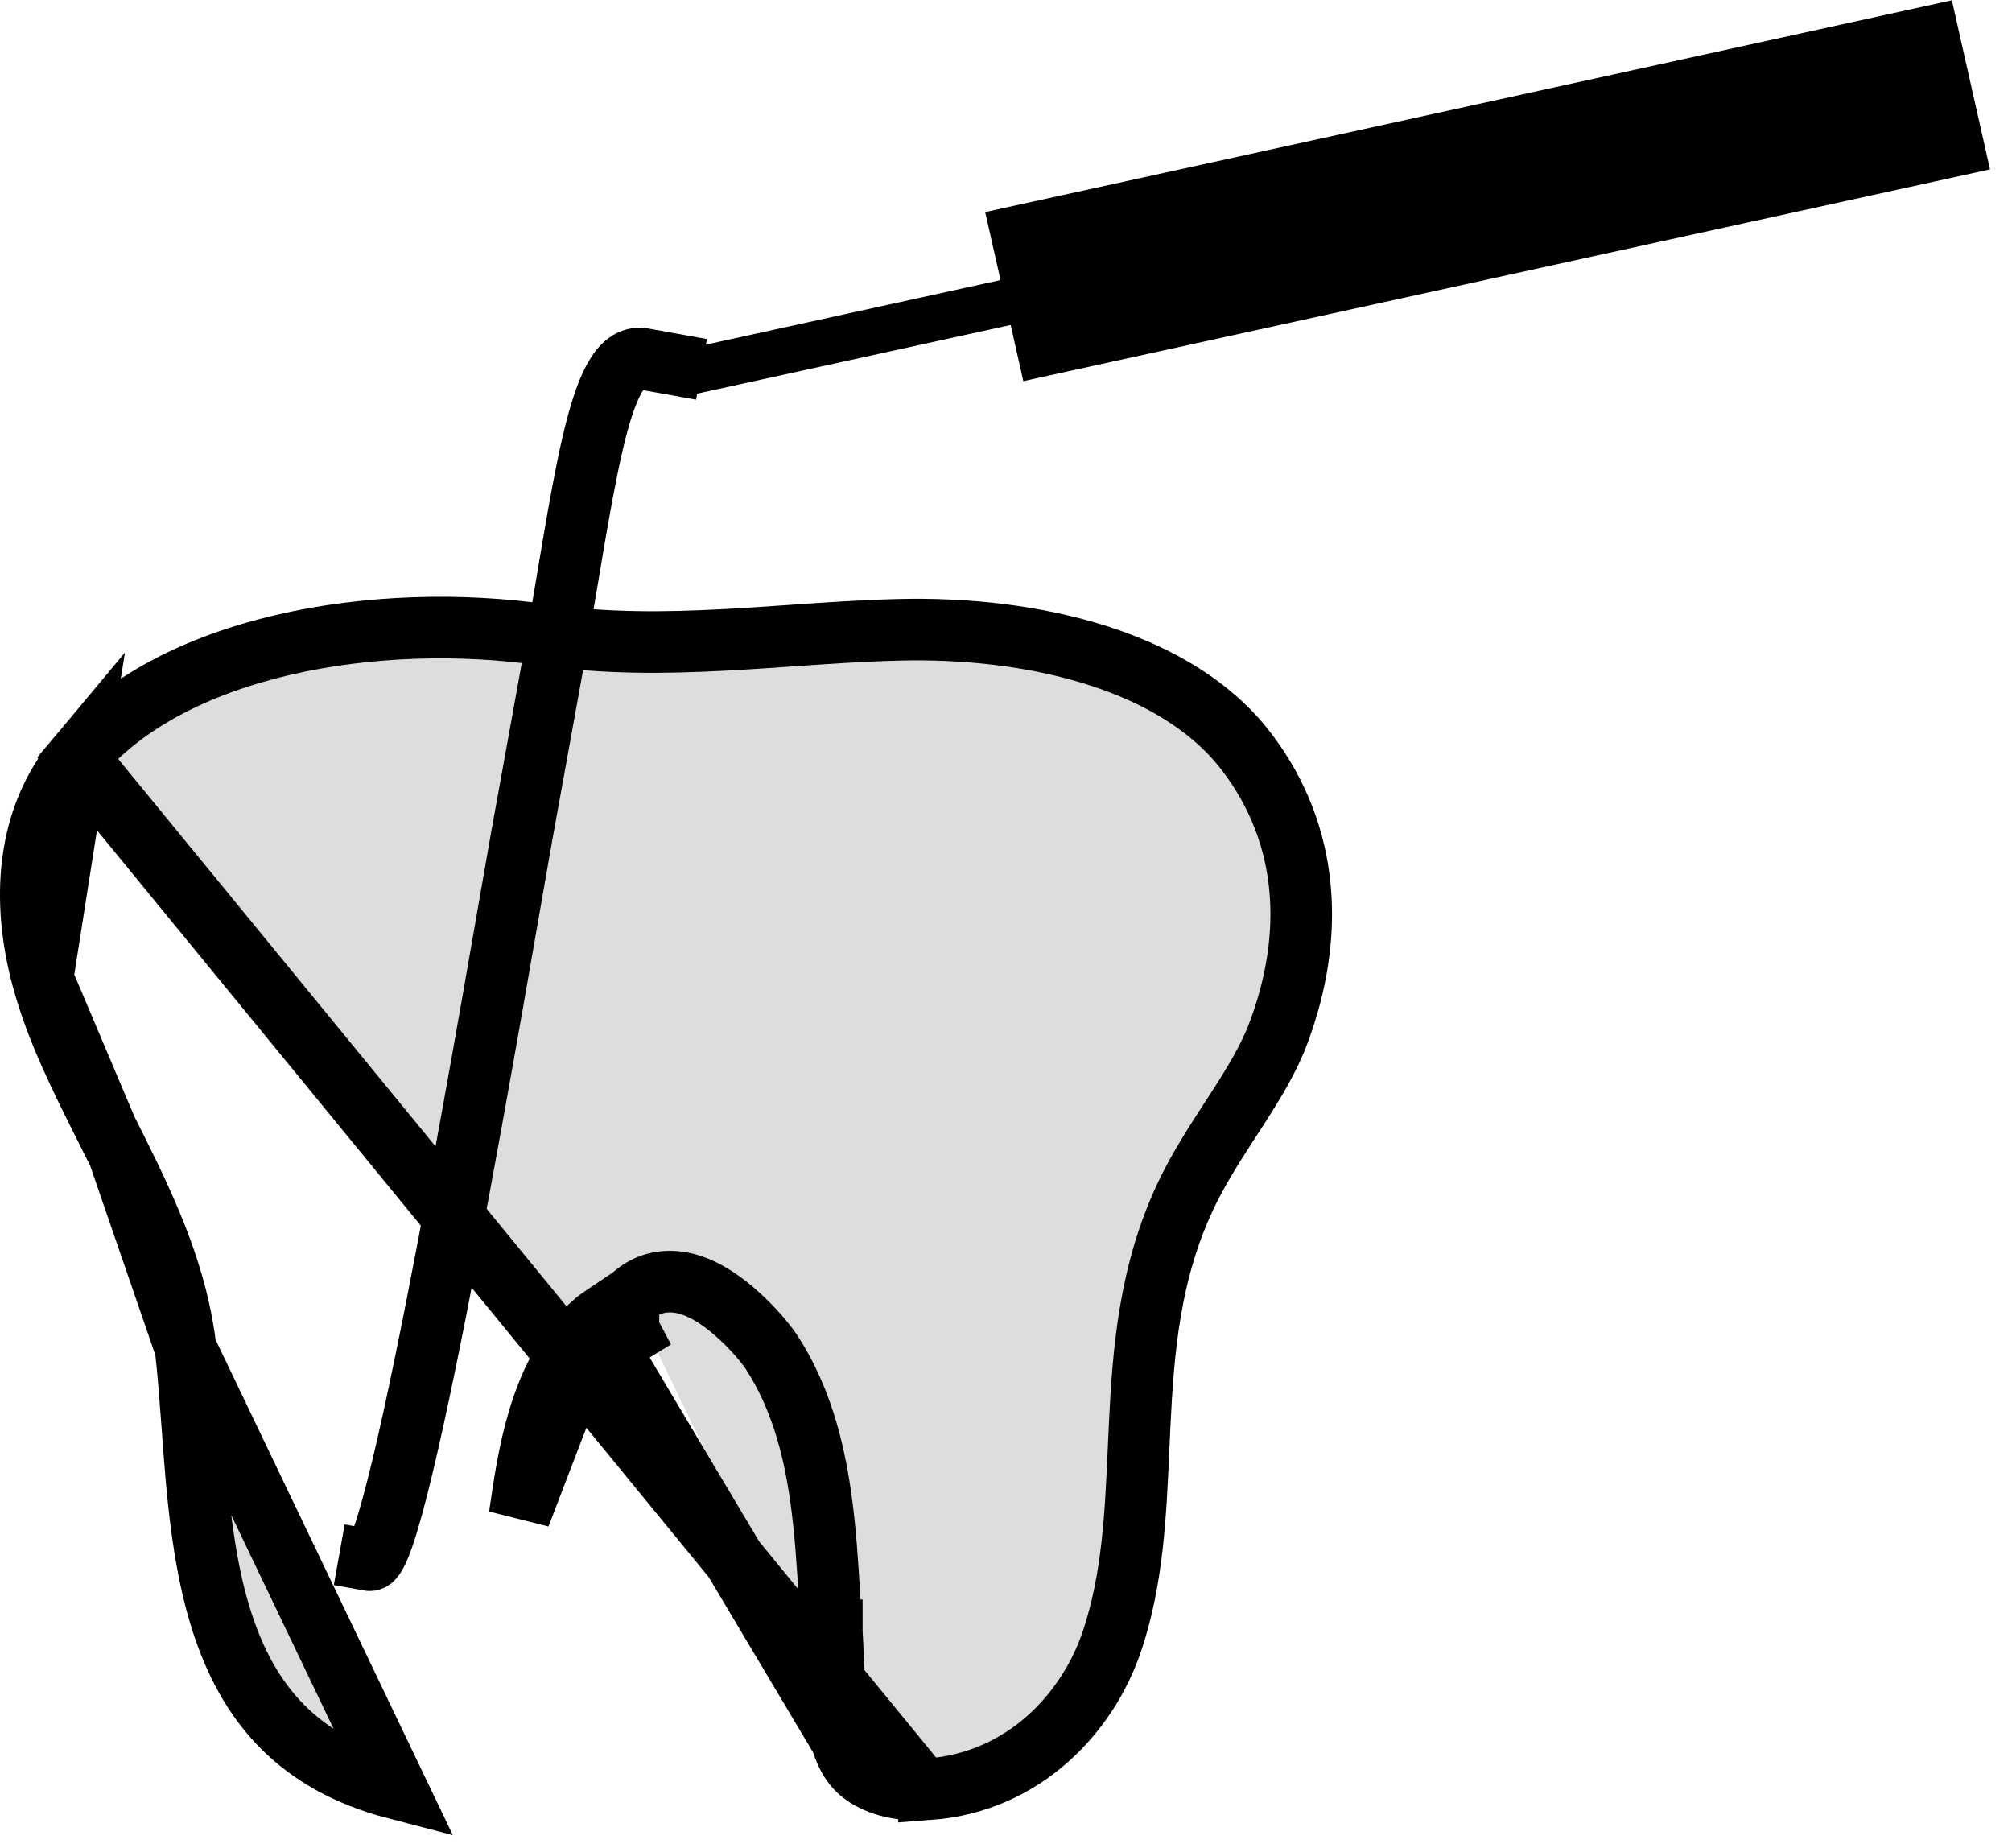 <svg width="49" height="45" viewBox="0 0 49 45" fill="none" xmlns="http://www.w3.org/2000/svg">
<path d="M22.468 43.579C22.529 43.576 22.578 43.573 22.625 43.569L22.625 43.571C24.946 43.398 26.507 41.7 27.091 39.936L27.091 39.936C27.587 38.437 27.656 36.905 27.73 35.254C27.738 35.08 27.746 34.904 27.754 34.727C27.841 32.911 27.99 30.973 28.894 29.082L28.894 29.082C29.204 28.433 29.602 27.821 29.967 27.258C30.021 27.175 30.075 27.092 30.128 27.01C30.547 26.36 30.91 25.763 31.144 25.132L31.144 25.131C32.013 22.793 31.909 20.347 30.364 18.315L30.364 18.315C28.696 16.117 25.23 15.249 21.864 15.337L21.864 15.337C20.983 15.36 20.134 15.419 19.271 15.479C18.734 15.516 18.192 15.554 17.633 15.583C16.206 15.659 14.741 15.675 13.238 15.459L13.238 15.459C11.236 15.17 8.959 15.222 6.888 15.706C4.81 16.192 3.015 17.096 1.881 18.448L22.468 43.579ZM22.468 43.579C21.856 43.603 21.316 43.448 20.967 43.164M22.468 43.579L20.967 43.164M20.967 43.164C20.652 42.908 20.464 42.456 20.372 41.786C20.327 41.462 20.309 41.12 20.298 40.772C20.295 40.688 20.292 40.601 20.29 40.513C20.282 40.256 20.275 39.991 20.258 39.758M20.967 43.164L14.453 32.226C14.492 32.191 14.528 32.163 14.536 32.157C14.555 32.143 14.575 32.129 14.593 32.115C14.63 32.089 14.677 32.057 14.726 32.024C14.824 31.957 14.949 31.874 15.067 31.794L15.087 31.781C15.192 31.711 15.29 31.645 15.367 31.593M20.258 39.758C20.258 39.759 20.258 39.759 20.258 39.759L19.51 39.814L20.258 39.758ZM20.258 39.758C20.238 39.491 20.221 39.207 20.203 38.912C20.156 38.119 20.104 37.245 19.98 36.4C19.809 35.225 19.489 34.004 18.796 32.937M18.796 32.937C18.619 32.665 18.174 32.147 17.668 31.761C17.415 31.568 17.093 31.365 16.739 31.268C16.367 31.166 15.881 31.167 15.465 31.512L15.367 31.593M18.796 32.937L18.167 33.345L18.796 32.937C18.796 32.937 18.796 32.937 18.796 32.937ZM15.367 31.593C15.374 31.589 15.38 31.585 15.386 31.581C15.426 31.553 15.454 31.534 15.472 31.521C15.474 31.52 15.475 31.519 15.476 31.518C15.486 31.511 15.484 31.512 15.476 31.519L15.476 31.519C15.475 31.519 15.474 31.52 15.473 31.521C15.466 31.527 15.45 31.54 15.43 31.558C15.422 31.567 15.386 31.601 15.348 31.652C15.331 31.674 15.288 31.734 15.253 31.821C15.227 31.886 15.139 32.13 15.268 32.412L15.865 32.138L15.95 32.099L15.31 32.491L15.307 32.485L15.305 32.483L15.305 32.482L15.305 32.481L15.305 32.481L15.304 32.481L14.965 31.927L15.367 31.593ZM2.89 28.099C3.608 29.546 4.322 31.105 4.521 32.838L2.89 28.099ZM2.89 28.099C2.79 27.897 2.69 27.698 2.59 27.5M2.89 28.099L2.59 27.5M2.59 27.5C1.962 26.249 1.372 25.075 1.035 23.826M2.59 27.5L1.035 23.826M1.035 23.826C0.528 21.952 0.631 19.942 1.881 18.448L1.035 23.826ZM12.67 36.81C12.666 36.842 12.661 36.873 12.657 36.904L14.453 32.227C13.755 32.884 13.361 33.746 13.116 34.568C12.882 35.35 12.764 36.161 12.67 36.81ZM9.655 43.558C8.34 43.217 7.42 42.634 6.757 41.92C6.089 41.2 5.647 40.309 5.346 39.303C5.045 38.294 4.894 37.196 4.791 36.08C4.751 35.64 4.717 35.18 4.684 34.722C4.635 34.066 4.587 33.416 4.521 32.838L9.655 43.558Z" fill="#DDDDDD" stroke="black" stroke-width="1.5"/>
<rect width="24.097" height="4.223" transform="matrix(0.977 -0.214 0.22 0.975 23.993 5.164)" fill="black"/>
<rect width="11.915" height="1.121" transform="matrix(0.977 -0.214 0.22 0.975 16.456 8.553)" fill="black"/>
<path d="M9 37.993C9.71 38.12 12.186 23.263 12.706 20.361L13.42 16.419C14.225 11.942 14.551 8.562 15.65 8.737L16.346 8.862" stroke="black" stroke-width="1.5" stroke-linecap="square"/>
</svg>

